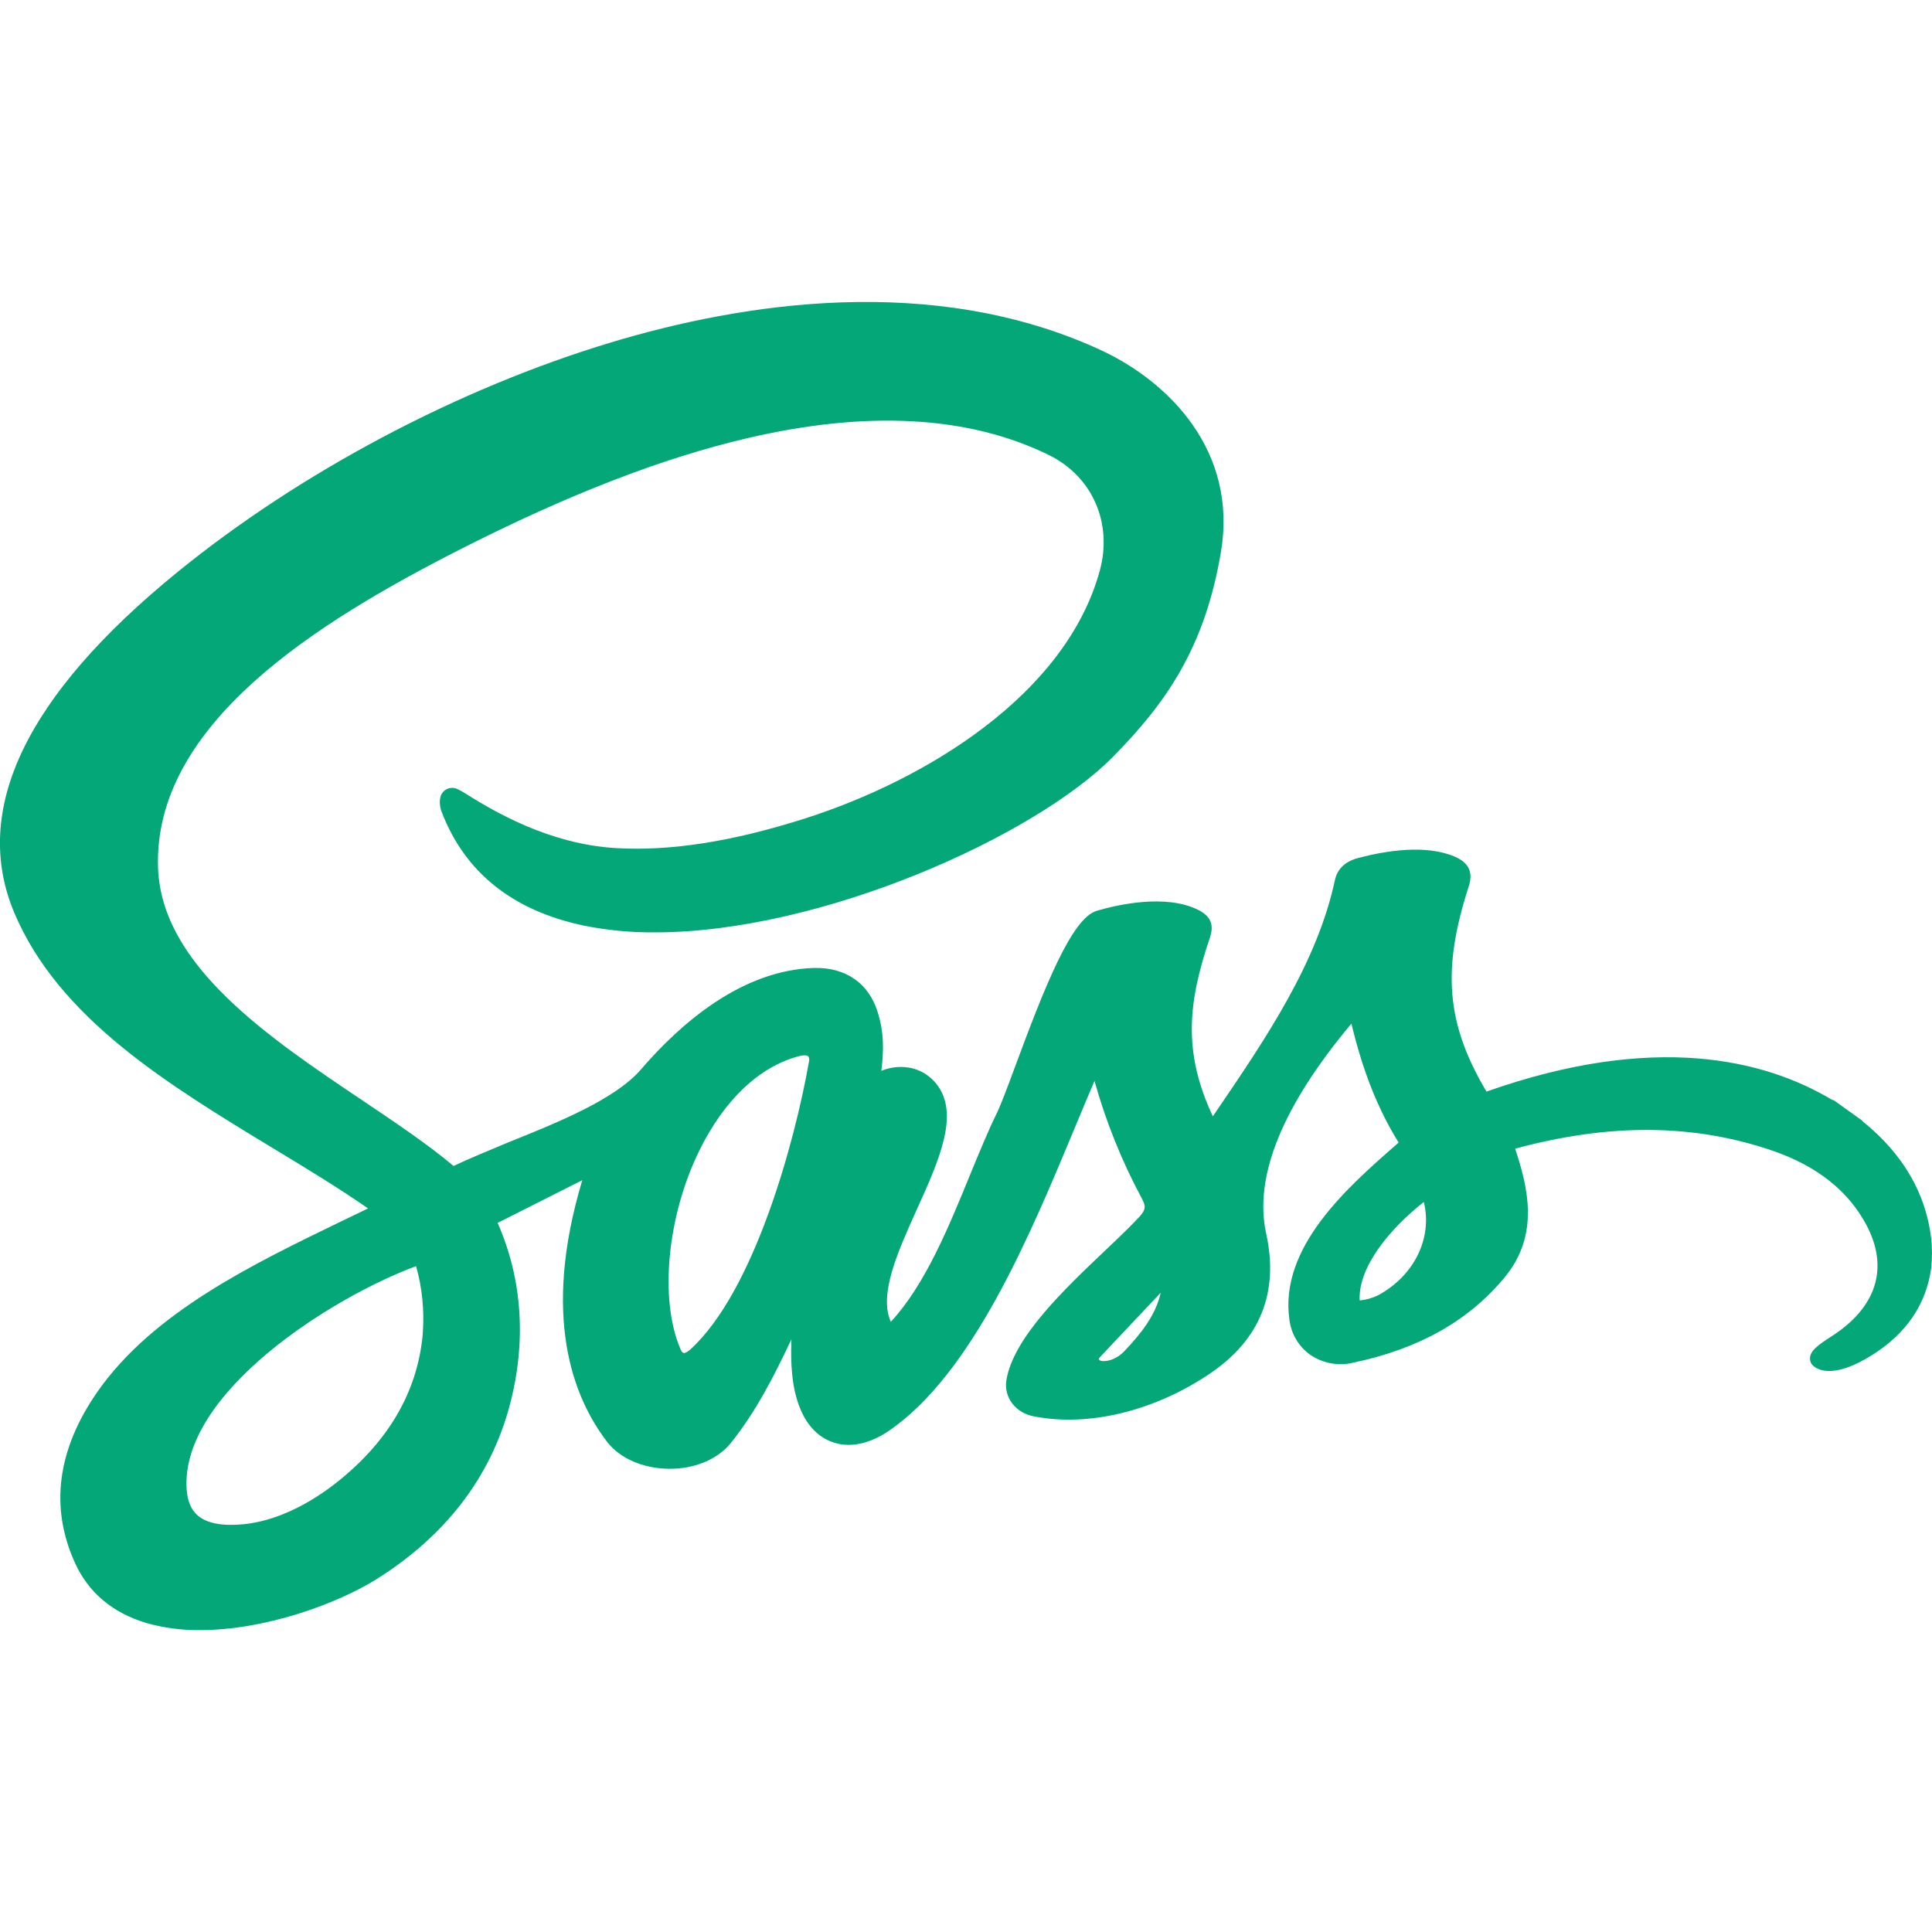 <svg width="55" height="55" viewBox="0 0 55 55" fill="none" xmlns="http://www.w3.org/2000/svg">
<g clip-path="url(#clip0)">
<path d="M54.976 35.242C54.819 33.961 54.17 32.851 53.043 31.936C53.029 31.919 53.013 31.904 52.997 31.889L52.94 31.848L52.921 31.835L52.323 31.406L52.303 31.391L52.226 31.337C52.198 31.321 52.168 31.308 52.137 31.299C50.244 30.173 47.111 29.383 42.317 31.075C41.173 29.15 41.043 27.607 41.809 25.244C41.945 24.833 41.818 24.561 41.41 24.385C40.589 24.036 39.466 24.214 38.669 24.424C38.297 24.521 38.074 24.732 38.003 25.051C37.498 27.414 36.03 29.573 34.611 31.657L34.528 31.78C33.653 29.926 33.835 28.489 34.444 26.69C34.565 26.331 34.469 26.093 34.133 25.914C33.194 25.43 31.786 25.763 31.225 25.928C30.514 26.136 29.752 28.058 28.9 30.358C28.685 30.938 28.5 31.433 28.389 31.664C28.126 32.201 27.875 32.813 27.608 33.463C27.007 34.934 26.329 36.589 25.36 37.629C25.008 36.85 25.562 35.622 26.1 34.431C26.737 33.023 27.339 31.692 26.646 30.842C26.536 30.707 26.401 30.597 26.247 30.517C26.093 30.437 25.924 30.39 25.751 30.378C25.526 30.361 25.299 30.398 25.09 30.485C25.163 29.878 25.166 29.399 24.988 28.82C24.735 27.994 24.076 27.531 23.17 27.556C21.105 27.616 19.358 29.154 18.255 30.435C17.52 31.294 15.892 31.949 14.462 32.524C13.897 32.764 13.36 32.978 12.912 33.193C12.198 32.59 11.29 31.98 10.334 31.337C7.648 29.535 4.605 27.49 4.5 24.719C4.349 20.625 9.012 17.721 13.081 15.649C16.165 14.081 18.846 13.041 21.278 12.473C24.694 11.675 27.579 11.836 29.852 12.95C31.096 13.559 31.679 14.883 31.309 16.245C30.342 19.785 26.337 22.21 22.911 23.302C20.847 23.959 19.091 24.234 17.54 24.144C15.595 24.031 14.008 23.056 13.329 22.64C13.22 22.566 13.105 22.501 12.985 22.447L12.954 22.439C12.893 22.424 12.828 22.426 12.768 22.445C12.707 22.464 12.653 22.499 12.611 22.547C12.472 22.713 12.521 22.976 12.572 23.11C13.232 24.836 14.597 25.926 16.626 26.351C17.29 26.484 17.966 26.548 18.643 26.543C23.392 26.543 29.452 23.805 31.678 21.55C33.196 20.014 34.301 18.435 34.758 15.711C35.236 12.86 33.303 10.877 31.333 9.964C26.545 7.755 21.107 8.628 17.388 9.75C13.038 11.061 8.537 13.446 5.041 16.295C0.732 19.804 -0.826 23.062 0.409 25.99C1.678 28.99 4.772 30.867 7.763 32.682C8.73 33.267 9.65 33.825 10.478 34.401C10.229 34.522 9.974 34.646 9.715 34.769C7.204 35.986 4.355 37.356 2.775 39.619C1.627 41.268 1.413 42.91 2.137 44.498C2.523 45.344 3.211 45.917 4.166 46.203C4.663 46.344 5.177 46.412 5.693 46.406C7.553 46.406 9.599 45.654 10.713 44.959C12.681 43.724 13.956 42.065 14.504 40.03C14.992 38.218 14.875 36.419 14.166 34.813L16.577 33.597C15.414 37.464 16.306 39.774 17.285 41.048C17.646 41.517 18.297 41.8 19.024 41.813C19.752 41.826 20.421 41.552 20.799 41.086C21.514 40.199 22.043 39.163 22.53 38.126C22.504 38.803 22.536 39.488 22.767 40.069C22.974 40.593 23.316 40.94 23.756 41.073C24.225 41.216 24.774 41.095 25.302 40.734C27.684 39.105 29.312 35.194 30.621 32.049C30.806 31.602 30.985 31.173 31.158 30.771C31.481 31.929 31.932 33.049 32.501 34.109C32.627 34.339 32.617 34.439 32.445 34.629C32.186 34.912 31.825 35.255 31.442 35.618C30.284 36.717 28.843 38.089 28.649 39.295C28.574 39.778 28.907 40.219 29.424 40.319C30.978 40.628 32.851 40.176 34.434 39.11C35.873 38.143 36.415 36.795 36.045 35.115C35.688 33.497 36.504 31.489 38.472 29.14C38.794 30.486 39.224 31.575 39.817 32.527L39.801 32.54C38.368 33.792 36.404 35.505 36.709 37.584C36.735 37.781 36.801 37.971 36.905 38.142C37.008 38.313 37.145 38.46 37.309 38.574C37.483 38.692 37.68 38.772 37.887 38.81C38.094 38.849 38.307 38.843 38.512 38.795C40.389 38.401 41.801 37.607 42.828 36.371C43.855 35.135 43.48 33.764 43.134 32.7C45.82 31.972 48.211 31.99 50.45 32.754C51.706 33.184 52.608 33.889 53.128 34.864C53.782 36.089 53.428 37.221 52.13 38.049C51.731 38.303 51.539 38.459 51.527 38.656C51.524 38.701 51.533 38.747 51.551 38.789C51.57 38.83 51.599 38.867 51.635 38.895C51.785 39.019 52.249 39.234 53.298 38.573C54.265 37.966 54.832 37.14 54.977 36.102C55.007 35.816 55.006 35.528 54.976 35.242V35.242ZM12.037 37.934L12.026 38.071C11.858 39.644 11.059 41.015 9.646 42.153C8.759 42.869 7.796 43.308 6.934 43.392C6.333 43.45 5.895 43.368 5.635 43.148C5.441 42.984 5.337 42.738 5.313 42.396C5.137 39.659 9.429 36.939 11.845 36.044C12.018 36.658 12.082 37.298 12.037 37.934V37.934ZM23.031 30.215C22.634 32.48 21.475 36.757 19.653 38.416C19.566 38.496 19.493 38.524 19.459 38.516C19.426 38.509 19.4 38.469 19.373 38.409C18.765 36.999 18.99 34.619 19.911 32.749C20.619 31.307 21.629 30.352 22.759 30.063C22.806 30.05 22.855 30.043 22.903 30.043C22.942 30.04 22.979 30.05 23.011 30.072C23.024 30.093 23.033 30.116 23.036 30.141C23.04 30.166 23.038 30.191 23.031 30.215V30.215ZM32 38.473C31.657 38.831 31.188 38.782 31.298 38.651L33.043 36.8C32.902 37.437 32.486 37.964 32 38.473V38.473ZM39.237 36.871C39.071 36.953 38.892 37.004 38.707 37.021C38.658 36.047 39.602 34.95 40.533 34.218C40.784 35.234 40.271 36.309 39.237 36.871Z" fill="#04A777"/>
</g>
<defs>
<clipPath id="clip0">
<rect width="55" height="55" fill="white"/>
</clipPath>
</defs>
</svg>
